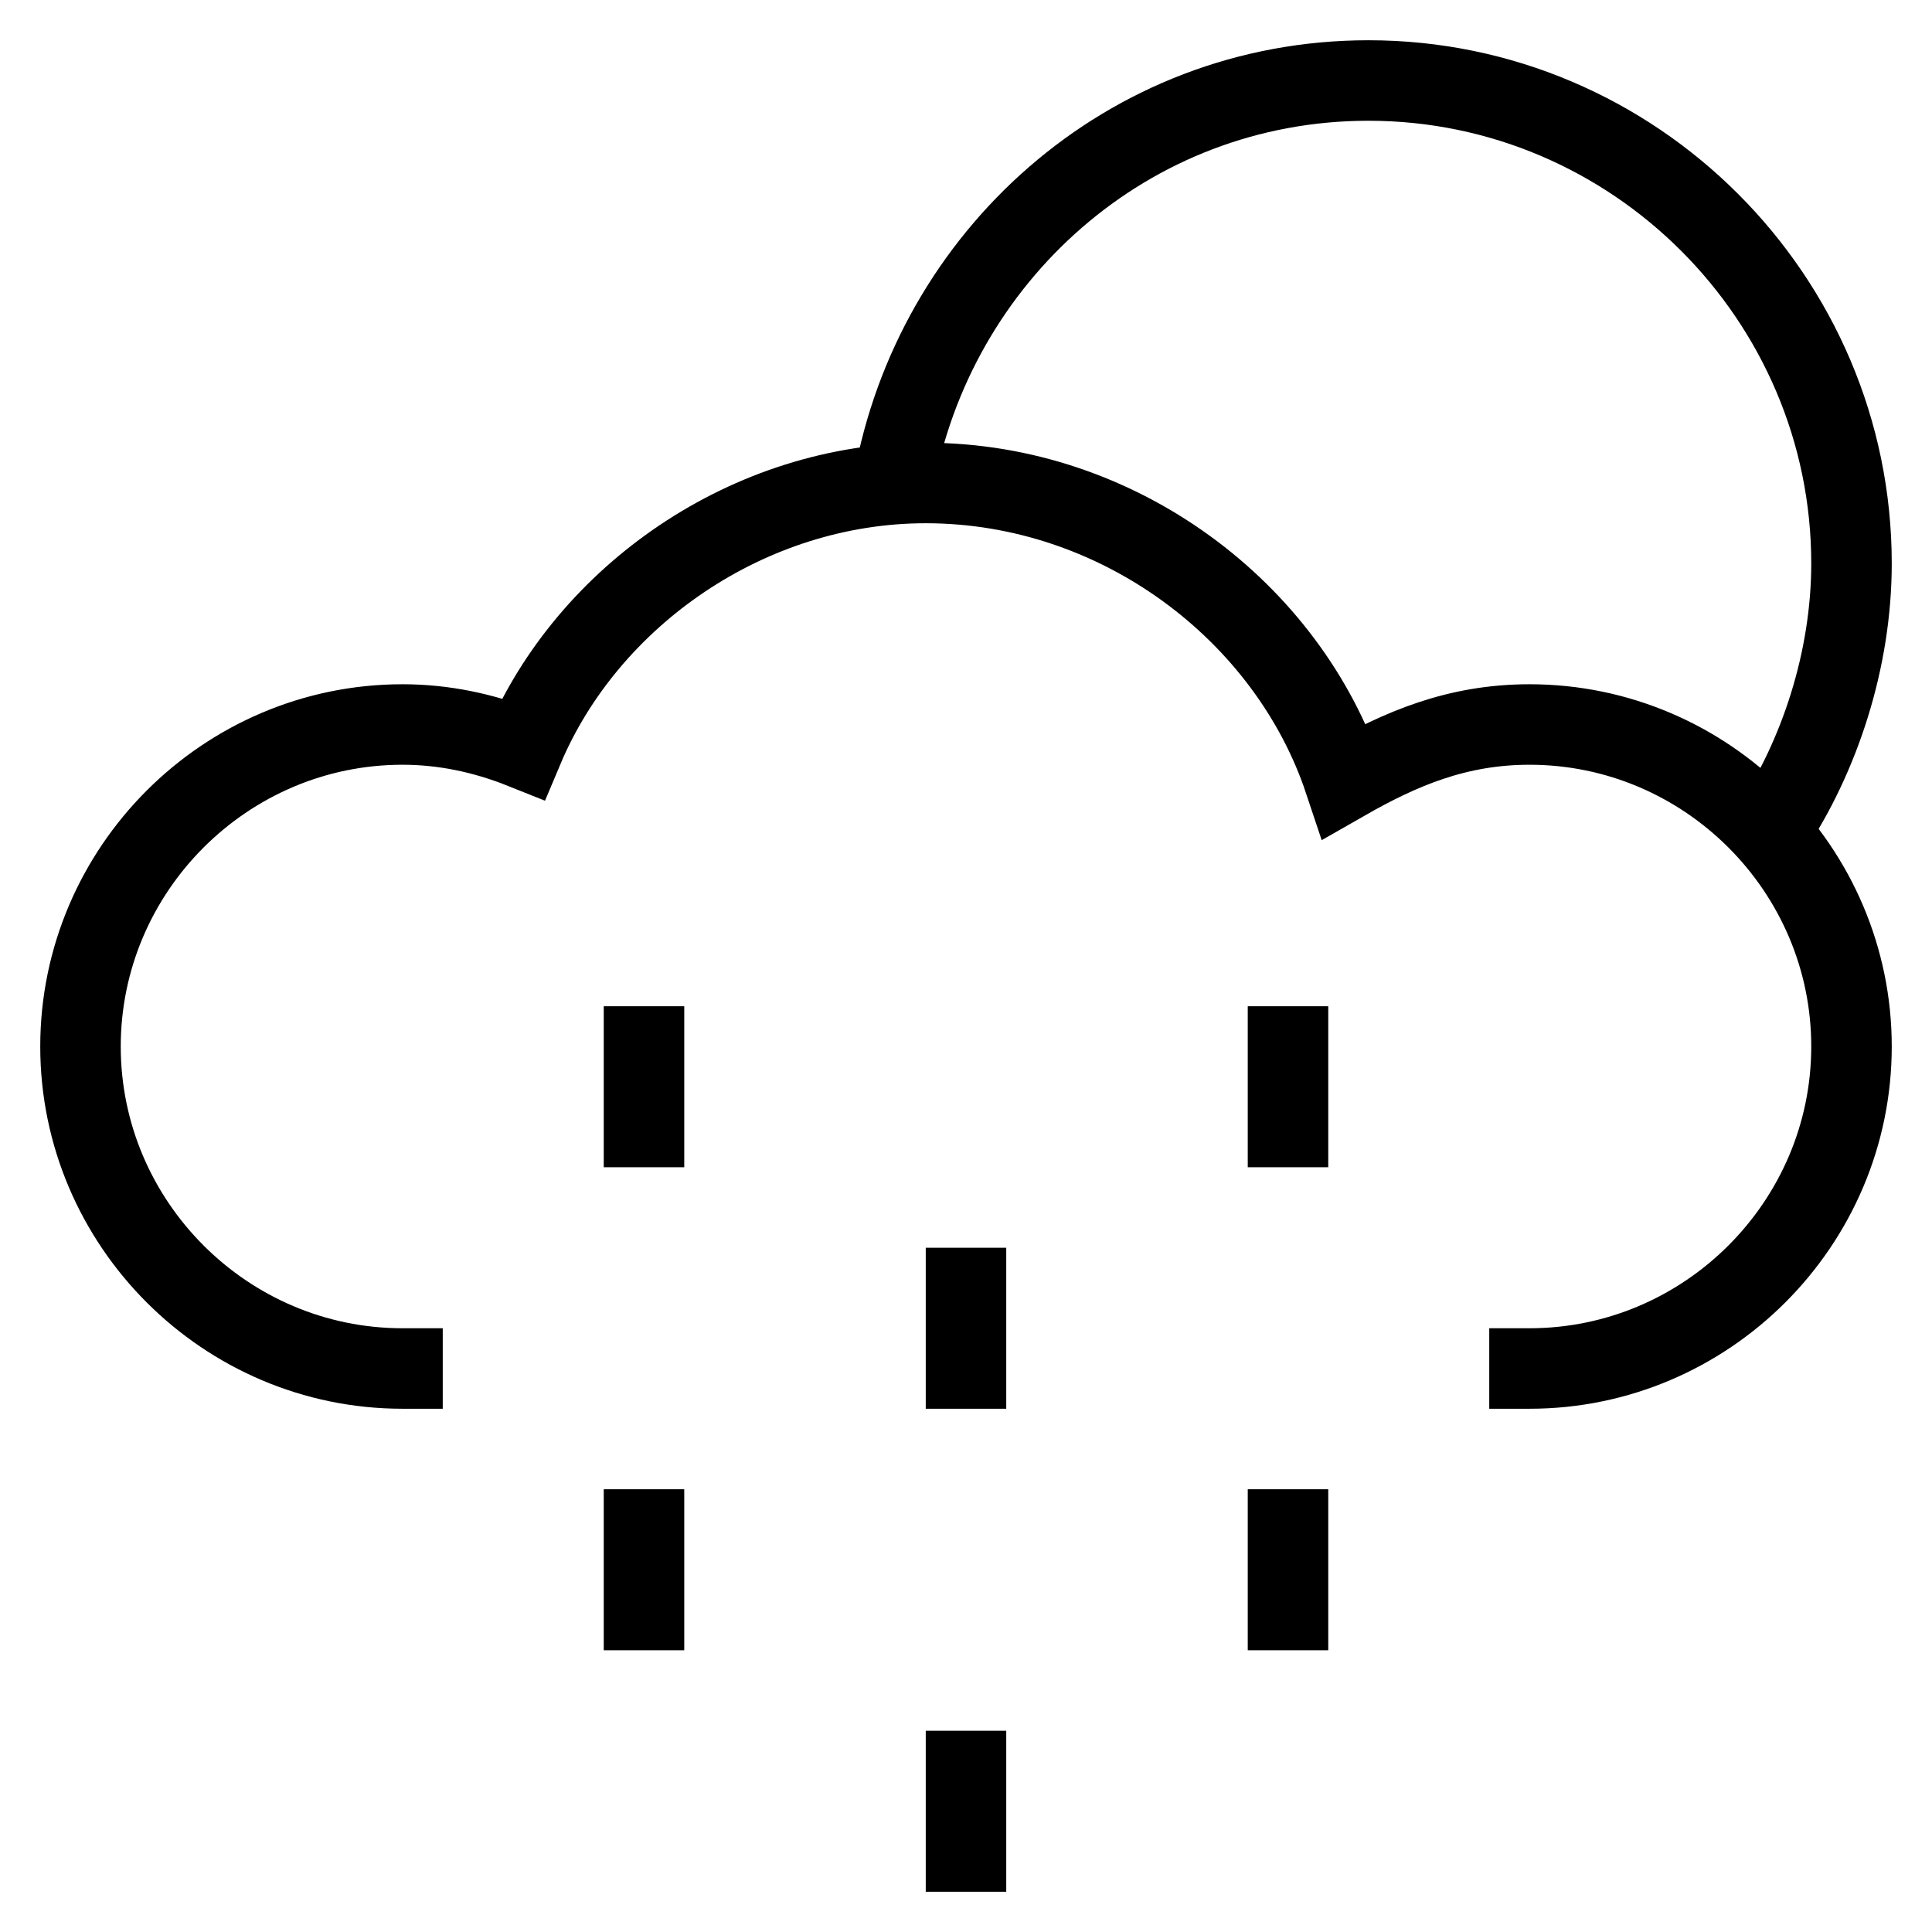<svg id="nc_icon" xmlns="http://www.w3.org/2000/svg" xml:space="preserve" viewBox="0 0 24 24"><g fill="none" stroke="currentColor" stroke-miterlimit="10" class="nc-icon-wrapper"><path stroke-linecap="square" d="M12 17v-1M8 14v-1M16 14v-1M12 22v1M8 19v1M16 19v1" data-color="color-2" vector-effect="non-scaling-stroke"/><path d="M11.1 6c.5-2.8 2.9-5 5.9-5 3.3 0 6 2.7 6 6 0 1.2-.4 2.4-1 3.3" data-cap="butt" data-color="color-2" vector-effect="non-scaling-stroke"/><path stroke-linecap="square" d="M5 17c-2.2 0-4-1.8-4-4s1.8-4 4-4c.5 0 1 .1 1.5.3.8-1.9 2.8-3.3 5-3.3 2.4 0 4.5 1.6 5.2 3.7.7-.4 1.4-.7 2.3-.7 2.2 0 4 1.8 4 4s-1.8 4-4 4" vector-effect="non-scaling-stroke"/></g></svg>
